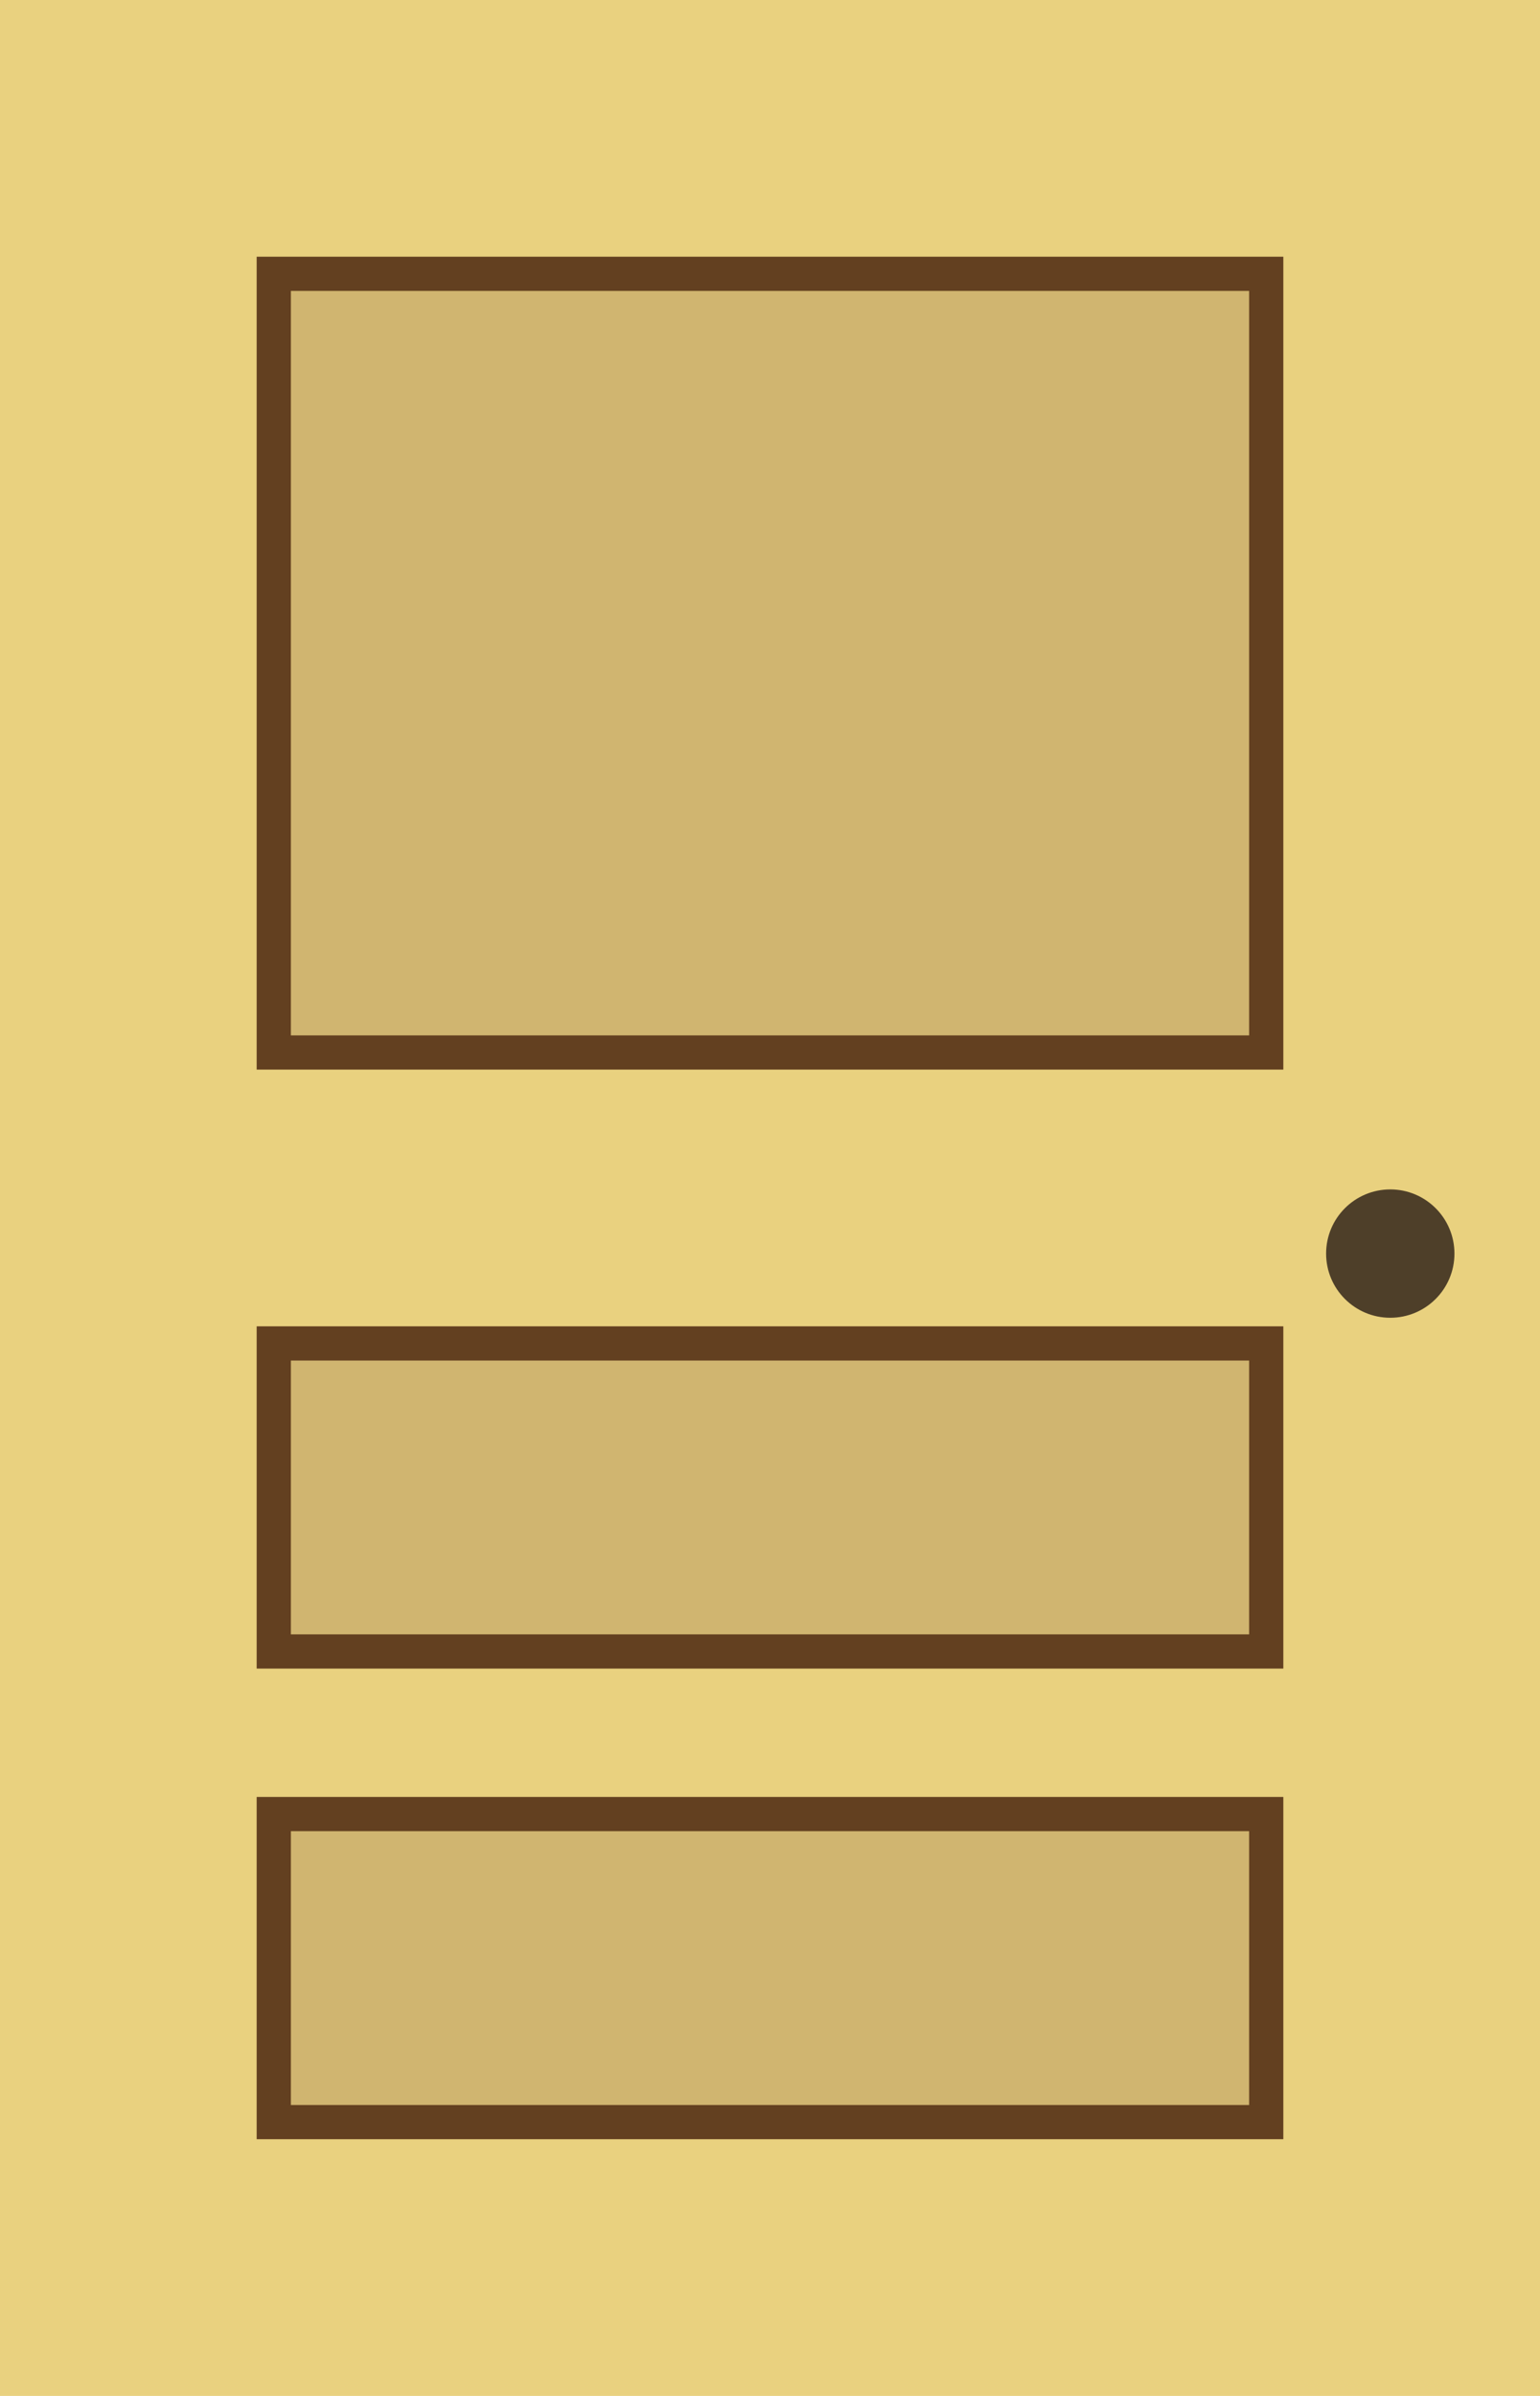 <svg width="180" height="280" viewBox="0 0 180 280" fill="none" xmlns="http://www.w3.org/2000/svg">
<rect width="180" height="280" fill="#E9D17F"/>
<rect x="32" y="212" width="116" height="36" fill="#D0B570" stroke="#634020" stroke-width="4"/>
<rect x="32" y="157" width="116" height="36" fill="#D0B570" stroke="#634020" stroke-width="4"/>
<rect x="32" y="32" width="116" height="91" fill="#D0B570" stroke="#634020" stroke-width="4"/>
<circle cx="162.5" cy="146.5" r="7.5" fill="#4E3F29"/>
</svg>

